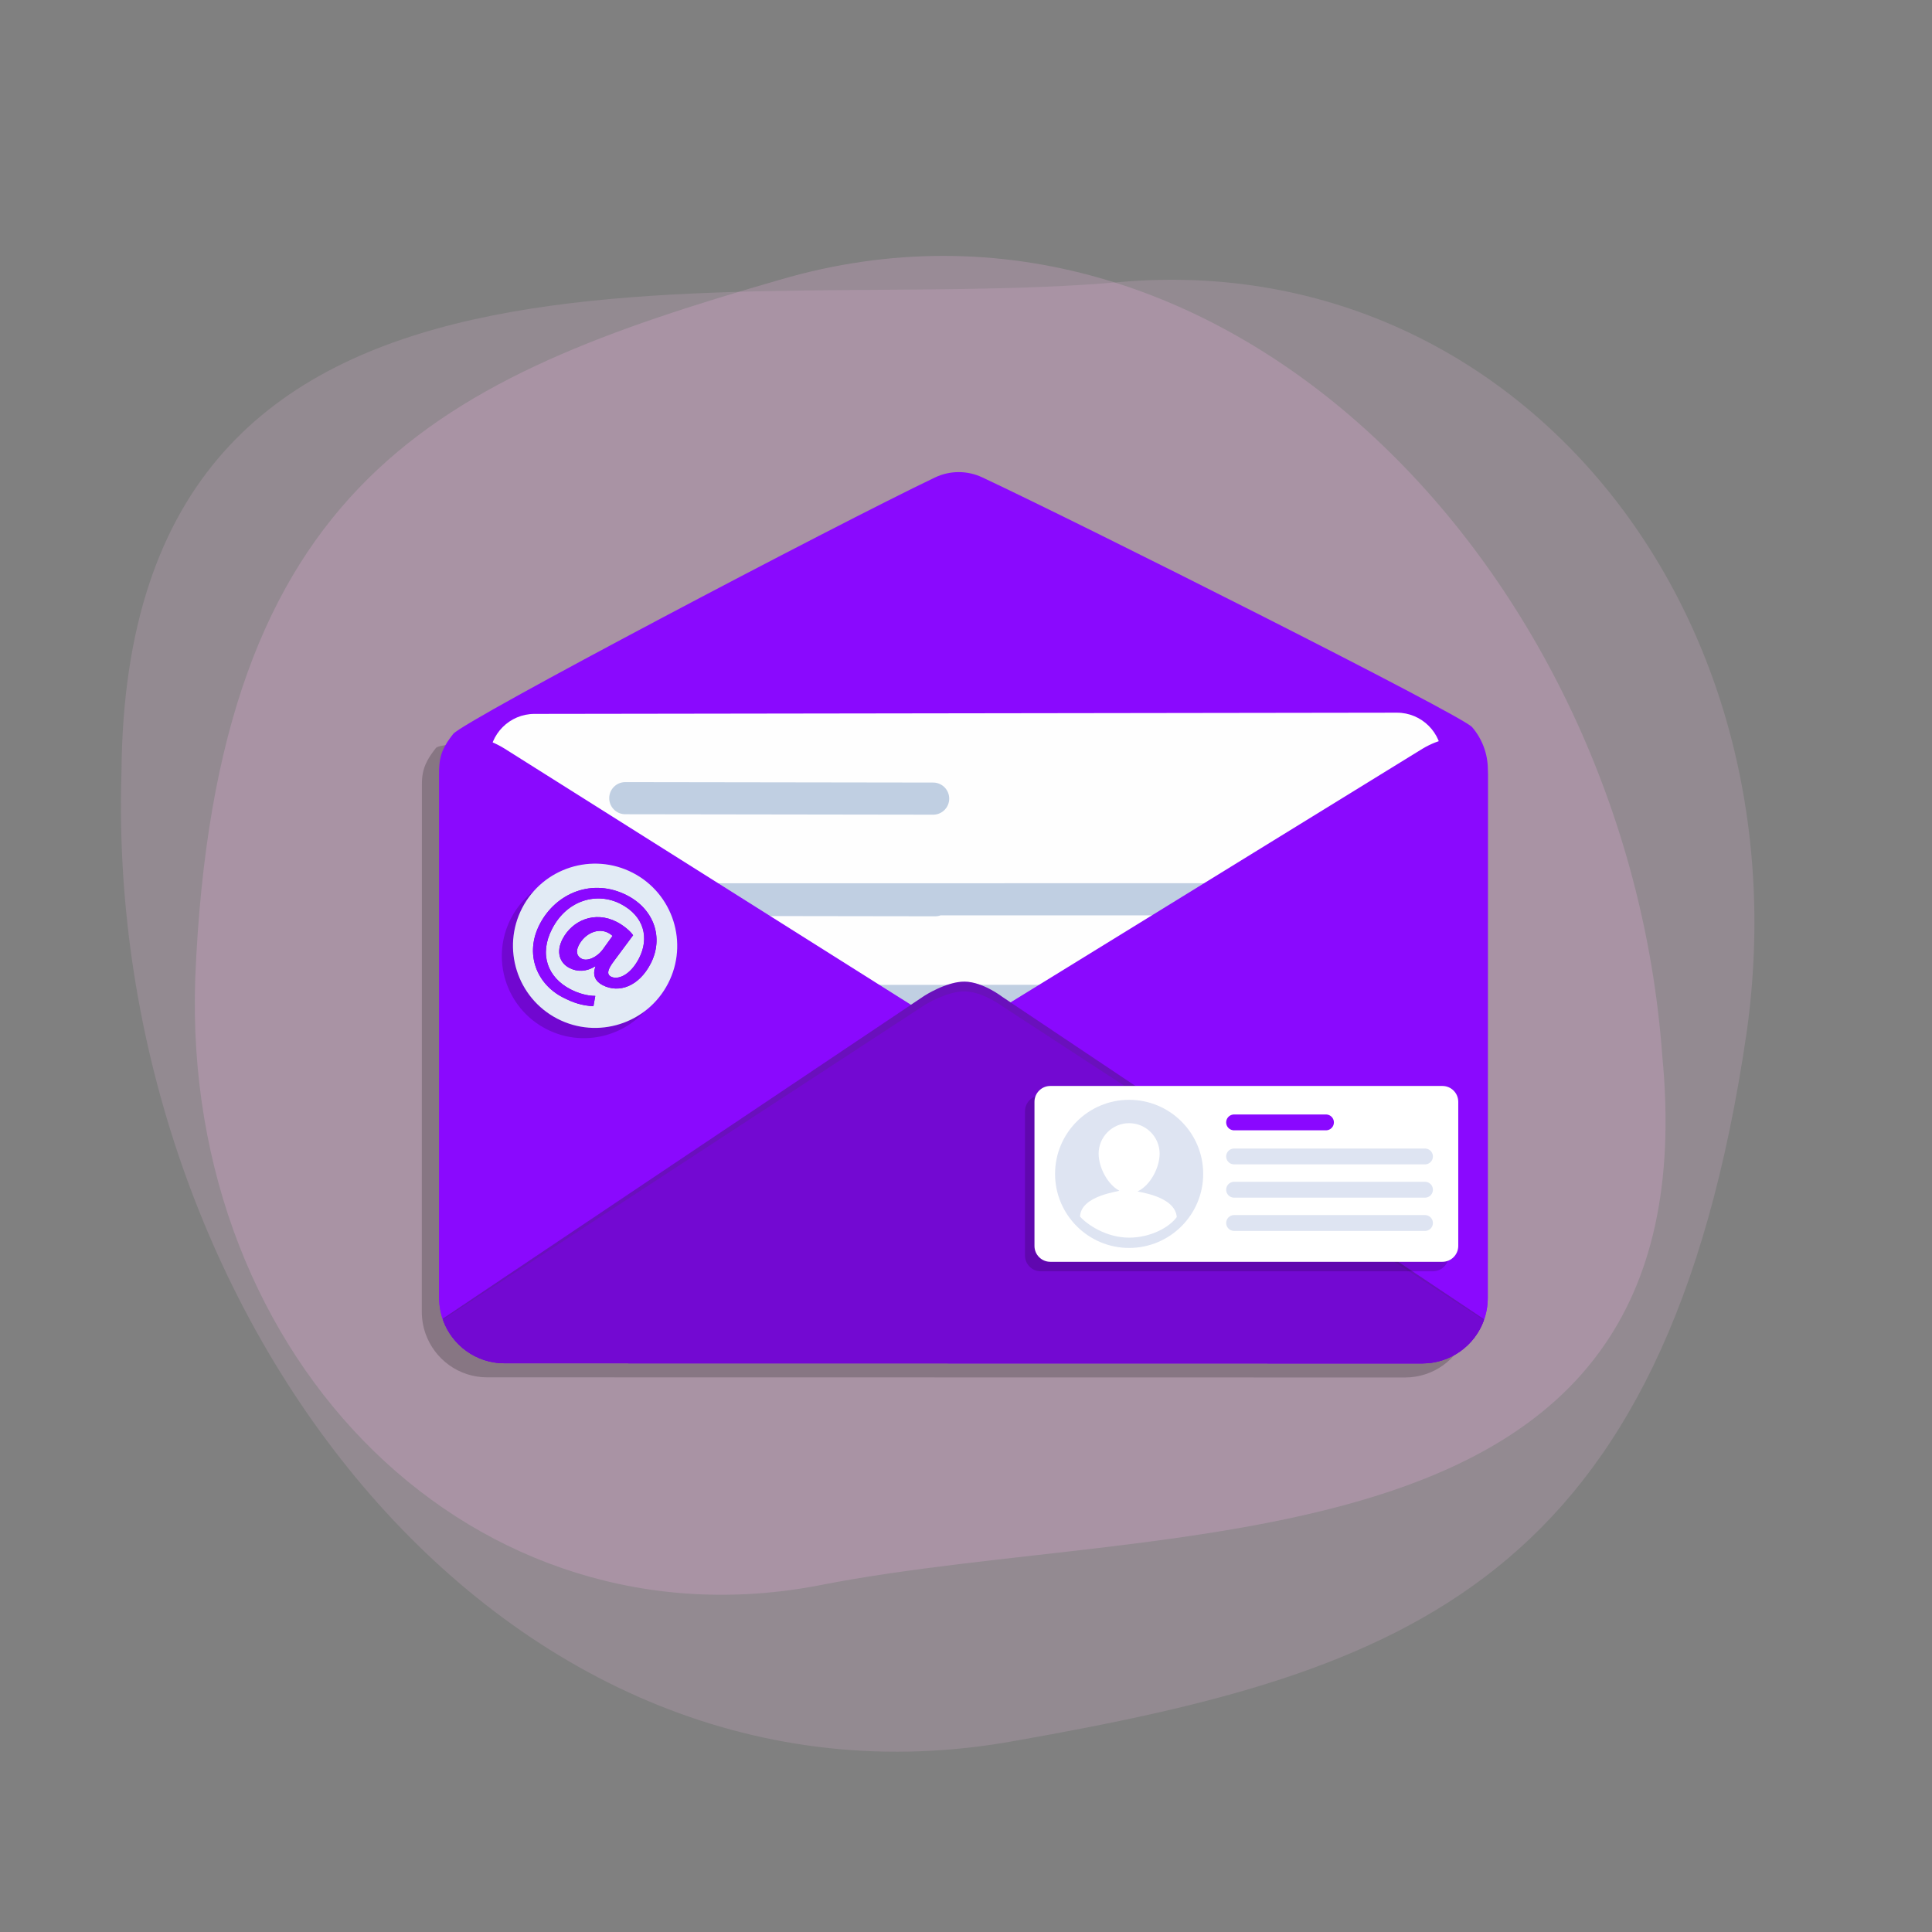 <svg xmlns="http://www.w3.org/2000/svg" xmlns:xlink="http://www.w3.org/1999/xlink" viewBox="0 0 1000 1000" width="1000" height="1000" preserveAspectRatio="xMidYMid meet" style="width: 100%; height: 100%; transform: translate3d(0px, 0px, 0px); content-visibility: visible;"><rect x="0" y="0" width="1000" height="1000" fill="#808080" stroke="none"/><defs><clipPath id="__lottie_element_2"><rect width="1000" height="1000" x="0" y="0"></rect></clipPath><symbol id="__lottie_element_19"><g><g style="display: none;"><g><path></path></g></g></g></symbol><filter id="__lottie_element_22" filterUnits="objectBoundingBox" x="0%" y="0%" width="100%" height="100%"><feComponentTransfer in="SourceGraphic"><feFuncA type="table" tableValues="1.0 0.0"></feFuncA></feComponentTransfer></filter><mask id="__lottie_element_19_2" mask-type="alpha"><g filter="url(#__lottie_element_22)"><rect width="1000" height="1000" x="0" y="0" fill="#ffffff" opacity="0"></rect><use xlink:href="#__lottie_element_19"></use></g></mask></defs><g clip-path="url(#__lottie_element_2)"><g transform="matrix(0.91,0,0,0.919,480,540)" opacity="1" style="display: block;"><g opacity="1" transform="matrix(-1.114,-0.117,0.117,-1.114,2,-75)"><path fill="rgb(255,198,244)" fill-opacity="0.15" d=" M-86,-411 C166.491,-484.376 396.133,-246.521 416,26 C444.825,320.598 136.011,285.618 -62.43,324.091 C-258.43,362.091 -425.99,199.11 -418.43,-17.412 C-406.861,-298.509 -278.672,-356.032 -86,-411z"></path></g><g opacity="1" transform="matrix(1,0,0,1,2,-19)"><path fill="rgb(255,188,241)" fill-opacity="0.2" d=" M-86,-411 C166.491,-484.376 396.133,-246.521 416,26 C444.825,320.598 136.011,285.618 -62.43,324.091 C-258.43,362.091 -425.99,199.11 -418.43,-17.412 C-406.861,-298.509 -278.672,-356.032 -86,-411z"></path></g></g><g transform="matrix(0.56,0,0,0.56,-522.893,-92.483)" opacity="0.99" style="display: block;"><g opacity="1" transform="matrix(5.671,1.766,-1.766,5.671,1785.139,947.164)"><path fill="rgb(0,0,0)" fill-opacity="0.2" d=" M78.735,-34.708 C78.735,-34.708 103.175,43.824 103.175,43.824 C103.535,44.981 103.675,46.16 103.625,47.302 C103.445,51.464 100.685,55.257 96.485,56.565 C96.485,56.565 -39.905,99.014 -39.905,99.014 C-44.125,100.329 -48.565,98.739 -51.065,95.387 C-51.745,94.484 -52.275,93.454 -52.635,92.318 C-52.635,92.318 -77.065,13.819 -77.065,13.819 C-77.772,11.546 -77.42,9.933 -76.632,7.874 C-75.699,5.435 -21.425,-10.036 -6.935,-15.232 C-4.738,-16.02 -2.175,-16.82 0.09,-17.423 C15.009,-21.397 72.326,-41.594 74.435,-40.273 C76.413,-39.034 77.977,-37.111 78.735,-34.708z M78.735,-34.708 C78.735,-34.708 103.175,43.824 103.175,43.824 C103.535,44.981 103.675,46.16 103.625,47.302 C103.445,51.464 100.685,55.257 96.485,56.565 C96.485,56.565 -39.905,99.014 -39.905,99.014 C-44.125,100.329 -48.565,98.739 -51.065,95.387 C-51.745,94.484 -52.275,93.454 -52.635,92.318 C-52.635,92.318 -77.065,13.819 -77.065,13.819 C-77.772,11.546 -77.42,9.933 -76.632,7.874 C-75.699,5.435 -21.425,-10.036 -6.935,-15.232 C-4.738,-16.02 -2.175,-16.82 0.09,-17.423 C15.009,-21.397 72.326,-41.594 74.435,-40.273 C76.413,-39.034 77.977,-37.111 78.735,-34.708z"></path></g><g opacity="1" transform="matrix(5.671,1.766,-1.766,5.671,1801.139,934.164)"><path fill="rgb(138,8,255)" fill-opacity="1" d=" M78.735,-34.708 C78.735,-34.708 103.175,43.824 103.175,43.824 C103.535,44.981 103.675,46.16 103.625,47.302 C103.445,51.464 100.685,55.257 96.485,56.565 C96.485,56.565 -39.905,99.014 -39.905,99.014 C-44.125,100.329 -48.565,98.739 -51.065,95.387 C-51.745,94.484 -52.275,93.454 -52.635,92.318 C-52.635,92.318 -77.065,13.819 -77.065,13.819 C-77.772,11.546 -77.42,9.933 -76.632,7.874 C-75.699,5.435 -29.431,-40.929 -16.929,-52.507 C-15.034,-54.263 -12.471,-55.069 -9.909,-54.718 C6.968,-52.404 72.326,-41.594 74.435,-40.273 C76.413,-39.034 77.977,-37.111 78.735,-34.708z M78.735,-34.708 C78.735,-34.708 103.175,43.824 103.175,43.824 C103.535,44.981 103.675,46.16 103.625,47.302 C103.445,51.464 100.685,55.257 96.485,56.565 C96.485,56.565 -39.905,99.014 -39.905,99.014 C-44.125,100.329 -48.565,98.739 -51.065,95.387 C-51.745,94.484 -52.275,93.454 -52.635,92.318 C-52.635,92.318 -77.065,13.819 -77.065,13.819 C-77.772,11.546 -77.42,9.933 -76.632,7.874 C-75.699,5.435 -29.431,-40.929 -16.929,-52.507 C-15.034,-54.263 -12.471,-55.069 -9.909,-54.718 C6.968,-52.404 72.326,-41.594 74.435,-40.273 C76.413,-39.034 77.977,-37.111 78.735,-34.708z"></path></g><g opacity="1" transform="matrix(5.671,1.766,-1.766,5.671,1801.139,977.13)"><g opacity="1" transform="matrix(1,0,0,1,-1792,-1153)"><path fill="rgb(255,255,255)" fill-opacity="1" d=" M1861.208,1111.749 C1861.208,1111.749 1886.121,1191.558 1886.121,1191.558 C1887.273,1195.248 1885.214,1199.173 1881.524,1200.325 C1881.524,1200.325 1753.446,1240.409 1753.446,1240.409 C1749.756,1241.561 1745.83,1239.503 1744.678,1235.813 C1744.678,1235.813 1719.765,1156.005 1719.765,1156.005 C1718.613,1152.315 1720.672,1148.389 1724.362,1147.237 C1724.362,1147.237 1852.441,1107.153 1852.441,1107.153 C1856.131,1106.001 1860.056,1108.059 1861.208,1111.749z M1861.208,1111.749 C1861.208,1111.749 1886.121,1191.558 1886.121,1191.558 C1887.273,1195.248 1885.214,1199.173 1881.524,1200.325 C1881.524,1200.325 1753.446,1240.409 1753.446,1240.409 C1749.756,1241.561 1745.83,1239.503 1744.678,1235.813 C1744.678,1235.813 1719.765,1156.005 1719.765,1156.005 C1718.613,1152.315 1720.672,1148.389 1724.362,1147.237 C1724.362,1147.237 1852.441,1107.153 1852.441,1107.153 C1856.131,1106.001 1860.056,1108.059 1861.208,1111.749z"></path></g><g opacity="1" transform="matrix(1,0,0,1,-1792,-1153)"><path stroke-linecap="round" stroke-linejoin="round" fill-opacity="0" stroke="rgb(193,208,227)" stroke-opacity="1" stroke-width="5" d=" M1746.435,1170.589 C1746.435,1170.589 1844.124,1140.151 1844.124,1140.151 M1746.435,1170.589 C1746.435,1170.589 1844.124,1140.151 1844.124,1140.151 M1741.752,1155.556 C1741.752,1155.556 1787.515,1141.378 1787.515,1141.378 M1741.752,1155.556 C1741.752,1155.556 1787.515,1141.378 1787.515,1141.378 M1761.44,1215.59 C1761.44,1215.59 1859.12,1185.15 1859.12,1185.15 M1756.75,1200.56 C1756.75,1200.56 1802.52,1186.38 1802.52,1186.38 M1756.44,1200.59 C1756.44,1200.59 1854.12,1170.15 1854.12,1170.15 M1751.75,1185.56 C1751.75,1185.56 1797.52,1171.38 1797.52,1171.38 M1751.44,1185.59 C1751.44,1185.59 1849.12,1155.15 1849.12,1155.15 M1746.75,1170.56 C1746.75,1170.56 1792.52,1156.38 1792.52,1156.38 M1746.435,1170.589 C1746.435,1170.589 1844.124,1140.151 1844.124,1140.151 M1741.752,1155.556 C1741.752,1155.556 1787.515,1141.378 1787.515,1141.378"></path><g opacity="1" transform="matrix(1,0,0,1,15,45)"></g><g opacity="1" transform="matrix(1,0,0,1,10,30)"></g><g opacity="1" transform="matrix(1,0,0,1,5,15)"></g><g opacity="1" transform="matrix(1,0,0,1,0,0)"></g></g></g><g opacity="1" transform="matrix(5.671,1.766,-1.766,5.671,1801.139,934.164)"><path fill="rgb(138,8,255)" fill-opacity="1" d=" M78.958,-33.99 C78.958,-33.99 103.175,43.824 103.175,43.824 C103.535,44.981 103.675,46.16 103.625,47.302 C103.445,51.464 100.685,55.257 96.485,56.565 C96.485,56.565 -39.905,99.014 -39.905,99.014 C-44.125,100.329 -48.565,98.739 -51.065,95.387 C-51.745,94.484 -52.275,93.454 -52.635,92.318 C-52.635,92.318 -76.841,14.537 -76.841,14.537 C-78.511,9.165 -74.703,6.061 -68.329,7.683 C-68.329,7.683 12.317,29.181 12.317,29.181 C12.317,29.181 68.061,-34.766 68.061,-34.766 C72.2,-39.379 77.268,-39.344 78.958,-33.99z M78.958,-33.99 C78.958,-33.99 103.175,43.824 103.175,43.824 C103.535,44.981 103.675,46.16 103.625,47.302 C103.445,51.464 100.685,55.257 96.485,56.565 C96.485,56.565 -39.905,99.014 -39.905,99.014 C-44.125,100.329 -48.565,98.739 -51.065,95.387 C-51.745,94.484 -52.275,93.454 -52.635,92.318 C-52.635,92.318 -76.841,14.537 -76.841,14.537 C-78.511,9.165 -74.703,6.061 -68.329,7.683 C-68.329,7.683 12.317,29.181 12.317,29.181 C12.317,29.181 68.061,-34.766 68.061,-34.766 C72.2,-39.379 77.268,-39.344 78.958,-33.99z M103.573,47.134 C103.424,51.394 100.685,55.257 96.485,56.565 C96.485,56.565 -39.905,99.013 -39.905,99.013 C-44.125,100.328 -48.588,98.667 -51.118,95.217 C-51.118,95.217 5.469,25.011 5.469,25.011 C5.469,25.011 8.103,21.832 10.82,21.02 C13.537,20.208 17.108,21.54 17.108,21.54 C17.108,21.54 103.573,47.134 103.573,47.134z M103.573,47.134 C103.424,51.394 100.685,55.257 96.485,56.565 C96.485,56.565 -39.905,99.013 -39.905,99.013 C-44.125,100.328 -48.588,98.667 -51.118,95.217 C-51.118,95.217 5.469,25.011 5.469,25.011 C5.469,25.011 8.103,21.832 10.82,21.02 C13.537,20.208 17.108,21.54 17.108,21.54 C17.108,21.54 103.573,47.134 103.573,47.134z M103.625,47.302 C103.445,51.464 100.685,55.257 96.485,56.565 C96.485,56.565 -39.905,99.014 -39.905,99.014 C-44.125,100.329 -48.565,98.739 -51.065,95.387 C-51.065,95.387 5.902,26.402 5.902,26.402 C5.902,26.402 8.553,23.278 11.27,22.465 C13.987,21.652 17.541,22.927 17.541,22.927 C17.541,22.927 103.625,47.302 103.625,47.302z M103.625,47.302 C103.445,51.464 100.685,55.257 96.485,56.565 C96.485,56.565 -39.905,99.014 -39.905,99.014 C-44.125,100.329 -48.565,98.739 -51.065,95.387 C-51.065,95.387 5.902,26.402 5.902,26.402 C5.902,26.402 8.553,23.278 11.27,22.465 C13.987,21.652 17.541,22.927 17.541,22.927 C17.541,22.927 103.625,47.302 103.625,47.302z M-73.926,5.759 C-73.927,5.761 -73.931,5.769 -73.934,5.774 C-73.934,5.774 -73.934,5.777 -73.933,5.778 C-73.932,5.78 -73.932,5.781 -73.932,5.781 C-73.932,5.781 -73.908,5.773 -73.908,5.773 C-73.908,5.773 -73.907,5.773 -73.908,5.77 C-73.908,5.769 -73.909,5.767 -73.909,5.767 C-73.914,5.764 -73.923,5.759 -73.925,5.759 C-73.925,5.759 -73.926,5.759 -73.926,5.759z M-73.926,5.759 C-73.927,5.761 -73.931,5.769 -73.934,5.774 C-73.934,5.774 -73.934,5.777 -73.933,5.778 C-73.932,5.78 -73.932,5.781 -73.932,5.781 C-73.932,5.781 -73.908,5.773 -73.908,5.773 C-73.908,5.773 -73.907,5.773 -73.908,5.77 C-73.908,5.769 -73.909,5.767 -73.909,5.767 C-73.914,5.764 -73.923,5.759 -73.925,5.759 C-73.925,5.759 -73.926,5.759 -73.926,5.759z"></path><path fill="rgb(32,32,32)" fill-opacity="0.3" d=" M103.573,47.134 C103.424,51.394 100.685,55.257 96.485,56.565 C96.485,56.565 -39.905,99.013 -39.905,99.013 C-44.125,100.328 -48.588,98.667 -51.118,95.217 C-51.118,95.217 5.469,25.011 5.469,25.011 C5.469,25.011 8.103,21.832 10.82,21.02 C13.537,20.208 17.108,21.54 17.108,21.54 C17.108,21.54 103.573,47.134 103.573,47.134z M103.573,47.134 C103.424,51.394 100.685,55.257 96.485,56.565 C96.485,56.565 -39.905,99.013 -39.905,99.013 C-44.125,100.328 -48.588,98.667 -51.118,95.217 C-51.118,95.217 5.469,25.011 5.469,25.011 C5.469,25.011 8.103,21.832 10.82,21.02 C13.537,20.208 17.108,21.54 17.108,21.54 C17.108,21.54 103.573,47.134 103.573,47.134z M103.625,47.302 C103.445,51.464 100.685,55.257 96.485,56.565 C96.485,56.565 -39.905,99.014 -39.905,99.014 C-44.125,100.329 -48.565,98.739 -51.065,95.387 C-51.065,95.387 5.902,26.402 5.902,26.402 C5.902,26.402 8.553,23.278 11.27,22.465 C13.987,21.652 17.541,22.927 17.541,22.927 C17.541,22.927 103.625,47.302 103.625,47.302z M103.625,47.302 C103.445,51.464 100.685,55.257 96.485,56.565 C96.485,56.565 -39.905,99.014 -39.905,99.014 C-44.125,100.329 -48.565,98.739 -51.065,95.387 C-51.065,95.387 5.902,26.402 5.902,26.402 C5.902,26.402 8.553,23.278 11.27,22.465 C13.987,21.652 17.541,22.927 17.541,22.927 C17.541,22.927 103.625,47.302 103.625,47.302z M-73.926,5.759 C-73.927,5.761 -73.931,5.769 -73.934,5.774 C-73.934,5.774 -73.934,5.777 -73.933,5.778 C-73.932,5.78 -73.932,5.781 -73.932,5.781 C-73.932,5.781 -73.908,5.773 -73.908,5.773 C-73.908,5.773 -73.907,5.773 -73.908,5.77 C-73.908,5.769 -73.909,5.767 -73.909,5.767 C-73.914,5.764 -73.923,5.759 -73.925,5.759 C-73.925,5.759 -73.926,5.759 -73.926,5.759z M-73.926,5.759 C-73.927,5.761 -73.931,5.769 -73.934,5.774 C-73.934,5.774 -73.934,5.777 -73.933,5.778 C-73.932,5.78 -73.932,5.781 -73.932,5.781 C-73.932,5.781 -73.908,5.773 -73.908,5.773 C-73.908,5.773 -73.907,5.773 -73.908,5.77 C-73.908,5.769 -73.909,5.767 -73.909,5.767 C-73.914,5.764 -73.923,5.759 -73.925,5.759 C-73.925,5.759 -73.926,5.759 -73.926,5.759z"></path><path fill="rgb(115,8,211)" fill-opacity="1" d=" M103.625,47.302 C103.445,51.464 100.685,55.257 96.485,56.565 C96.485,56.565 -39.905,99.014 -39.905,99.014 C-44.125,100.329 -48.565,98.739 -51.065,95.387 C-51.065,95.387 5.902,26.402 5.902,26.402 C5.902,26.402 8.553,23.278 11.27,22.465 C13.987,21.652 17.541,22.927 17.541,22.927 C17.541,22.927 103.625,47.302 103.625,47.302z M103.625,47.302 C103.445,51.464 100.685,55.257 96.485,56.565 C96.485,56.565 -39.905,99.014 -39.905,99.014 C-44.125,100.329 -48.565,98.739 -51.065,95.387 C-51.065,95.387 5.902,26.402 5.902,26.402 C5.902,26.402 8.553,23.278 11.27,22.465 C13.987,21.652 17.541,22.927 17.541,22.927 C17.541,22.927 103.625,47.302 103.625,47.302z M-73.926,5.759 C-73.927,5.761 -73.931,5.769 -73.934,5.774 C-73.934,5.774 -73.934,5.777 -73.933,5.778 C-73.932,5.78 -73.932,5.781 -73.932,5.781 C-73.932,5.781 -73.908,5.773 -73.908,5.773 C-73.908,5.773 -73.907,5.773 -73.908,5.77 C-73.908,5.769 -73.909,5.767 -73.909,5.767 C-73.914,5.764 -73.923,5.759 -73.925,5.759 C-73.925,5.759 -73.926,5.759 -73.926,5.759z M-73.926,5.759 C-73.927,5.761 -73.931,5.769 -73.934,5.774 C-73.934,5.774 -73.934,5.777 -73.933,5.778 C-73.932,5.78 -73.932,5.781 -73.932,5.781 C-73.932,5.781 -73.908,5.773 -73.908,5.773 C-73.908,5.773 -73.907,5.773 -73.908,5.77 C-73.908,5.769 -73.909,5.767 -73.909,5.767 C-73.914,5.764 -73.923,5.759 -73.925,5.759 C-73.925,5.759 -73.926,5.759 -73.926,5.759z"></path><path fill="rgb(102,162,245)" fill-opacity="0" d=" M-73.926,5.759 C-73.927,5.761 -73.931,5.769 -73.934,5.774 C-73.934,5.774 -73.934,5.777 -73.933,5.778 C-73.932,5.78 -73.932,5.781 -73.932,5.781 C-73.932,5.781 -73.908,5.773 -73.908,5.773 C-73.908,5.773 -73.907,5.773 -73.908,5.77 C-73.908,5.769 -73.909,5.767 -73.909,5.767 C-73.914,5.764 -73.923,5.759 -73.925,5.759 C-73.925,5.759 -73.926,5.759 -73.926,5.759z M-73.926,5.759 C-73.927,5.761 -73.931,5.769 -73.934,5.774 C-73.934,5.774 -73.934,5.777 -73.933,5.778 C-73.932,5.78 -73.932,5.781 -73.932,5.781 C-73.932,5.781 -73.908,5.773 -73.908,5.773 C-73.908,5.773 -73.907,5.773 -73.908,5.77 C-73.908,5.769 -73.909,5.767 -73.909,5.767 C-73.914,5.764 -73.923,5.759 -73.925,5.759 C-73.925,5.759 -73.926,5.759 -73.926,5.759z"></path></g></g><g transform="matrix(0.595,0.308,-0.308,0.595,-764.709,-557.673)" opacity="1" style="display: block;"><g opacity="1" transform="matrix(1,0,0,1,2140.425,652.021)"><path fill="rgb(0,0,0)" fill-opacity="0.18" d=" M-4,-52.452 C31.019,-52.452 59.452,-24.019 59.452,11 C59.452,46.019 31.019,74.452 -4,74.452 C-39.019,74.452 -67.452,46.019 -67.452,11 C-67.452,-24.019 -39.019,-52.452 -4,-52.452z"></path></g><g opacity="1" transform="matrix(1,0,0,1,2140.425,652.021)"><path fill="rgb(226,235,245)" fill-opacity="1" d=" M0,-63.452 C35.019,-63.452 63.452,-35.019 63.452,0 C63.452,35.019 35.019,63.452 0,63.452 C-35.019,63.452 -63.452,35.019 -63.452,0 C-63.452,-35.019 -35.019,-63.452 0,-63.452z M17.936,34.33 C12.603,37.129 5.405,38.596 -1.393,38.596 C-21.255,38.596 -35.519,25.932 -35.519,3.67 C-35.519,-21.791 -17.656,-37.787 2.74,-37.787 C23.402,-37.787 34.598,-24.324 34.598,-6.994 C34.598,8.336 27.398,15.739 21.668,15.534 C17.936,15.401 17.003,11.802 18.336,3.937 C18.336,3.937 22.335,-20.724 22.335,-20.724 C19.002,-22.59 12.337,-24.057 6.472,-24.057 C-12.724,-24.057 -24.722,-9.26 -24.722,7.003 C-24.722,17.934 -18.456,24.332 -9.791,24.332 C-2.726,24.332 3.272,20.867 7.405,14.068 C7.405,14.068 7.671,14.068 7.671,14.068 C8.338,21.133 12.87,24.332 19.136,24.332 C33.532,24.332 44.463,12.068 44.463,-7.394 C44.463,-29.789 27.667,-45.919 4.206,-45.919 C-25.921,-45.919 -45.65,-22.324 -45.65,4.87 C-45.65,30.998 -26.187,46.861 -4.06,46.861 C5.405,46.861 12.337,45.661 20.335,42.062 C20.335,42.062 17.936,34.33 17.936,34.33z M6.604,-0.329 C5.404,7.403 0.206,13.668 -4.726,13.668 C-9.124,13.668 -11.391,10.469 -11.391,5.403 C-11.391,-4.861 -4.459,-13.526 4.339,-13.526 C6.071,-13.526 7.404,-13.26 8.47,-12.993 C8.47,-12.993 6.604,-0.329 6.604,-0.329z"></path><path fill="rgb(138,8,255)" fill-opacity="1" d=" M17.936,34.33 C12.603,37.129 5.405,38.596 -1.393,38.596 C-21.255,38.596 -35.519,25.932 -35.519,3.67 C-35.519,-21.791 -17.656,-37.787 2.74,-37.787 C23.402,-37.787 34.598,-24.324 34.598,-6.994 C34.598,8.336 27.398,15.739 21.668,15.534 C17.936,15.401 17.003,11.802 18.336,3.937 C18.336,3.937 22.335,-20.724 22.335,-20.724 C19.002,-22.59 12.337,-24.057 6.472,-24.057 C-12.724,-24.057 -24.722,-9.26 -24.722,7.003 C-24.722,17.934 -18.456,24.332 -9.791,24.332 C-2.726,24.332 3.272,20.867 7.405,14.068 C7.405,14.068 7.671,14.068 7.671,14.068 C8.338,21.133 12.87,24.332 19.136,24.332 C33.532,24.332 44.463,12.068 44.463,-7.394 C44.463,-29.789 27.667,-45.919 4.206,-45.919 C-25.921,-45.919 -45.65,-22.324 -45.65,4.87 C-45.65,30.998 -26.187,46.861 -4.06,46.861 C5.405,46.861 12.337,45.661 20.335,42.062 C20.335,42.062 17.936,34.33 17.936,34.33z M6.604,-0.329 C5.404,7.403 0.206,13.668 -4.726,13.668 C-9.124,13.668 -11.391,10.469 -11.391,5.403 C-11.391,-4.861 -4.459,-13.526 4.339,-13.526 C6.071,-13.526 7.404,-13.26 8.47,-12.993 C8.47,-12.993 6.604,-0.329 6.604,-0.329z"></path></g></g><g transform="matrix(0.82,0,0,0.82,480.912,842.938)" opacity="1" style="display: block;"><g opacity="1" transform="matrix(1,0,0,1,200.25,-287)"><path fill="rgb(0,0,0)" fill-opacity="0.17" d=" M127.75,-39.5 C127.75,-39.5 127.75,51.5 127.75,51.5 C127.75,57.019 123.269,61.5 117.75,61.5 C117.75,61.5 -129.75,61.5 -129.75,61.5 C-135.269,61.5 -139.75,57.019 -139.75,51.5 C-139.75,51.5 -139.75,-39.5 -139.75,-39.5 C-139.75,-45.019 -135.269,-49.5 -129.75,-49.5 C-129.75,-49.5 117.75,-49.5 117.75,-49.5 C123.269,-49.5 127.75,-45.019 127.75,-39.5z M127.75,-39.5 C127.75,-39.5 127.75,51.5 127.75,51.5 C127.75,57.019 123.269,61.5 117.75,61.5 C117.75,61.5 -129.75,61.5 -129.75,61.5 C-135.269,61.5 -139.75,57.019 -139.75,51.5 C-139.75,51.5 -139.75,-39.5 -139.75,-39.5 C-139.75,-45.019 -135.269,-49.5 -129.75,-49.5 C-129.75,-49.5 117.75,-49.5 117.75,-49.5 C123.269,-49.5 127.75,-45.019 127.75,-39.5z M133.75,-45.5 C133.75,-45.5 133.75,45.5 133.75,45.5 C133.75,51.019 129.269,55.5 123.75,55.5 C123.75,55.5 -123.75,55.5 -123.75,55.5 C-129.269,55.5 -133.75,51.019 -133.75,45.5 C-133.75,45.5 -133.75,-45.5 -133.75,-45.5 C-133.75,-51.019 -129.269,-55.5 -123.75,-55.5 C-123.75,-55.5 123.75,-55.5 123.75,-55.5 C129.269,-55.5 133.75,-51.019 133.75,-45.5z M133.75,-45.5 C133.75,-45.5 133.75,45.5 133.75,45.5 C133.75,51.019 129.269,55.5 123.75,55.5 C123.75,55.5 -123.75,55.5 -123.75,55.5 C-129.269,55.5 -133.75,51.019 -133.75,45.5 C-133.75,45.5 -133.75,-45.5 -133.75,-45.5 C-133.75,-51.019 -129.269,-55.5 -123.75,-55.5 C-123.75,-55.5 123.75,-55.5 123.75,-55.5 C129.269,-55.5 133.75,-51.019 133.75,-45.5z M-74,-46.75 C-48.199,-46.75 -27.25,-25.801 -27.25,0 C-27.25,25.801 -48.199,46.75 -74,46.75 C-99.801,46.75 -120.75,25.801 -120.75,0 C-120.75,-25.801 -99.801,-46.75 -74,-46.75z M-74,-46.75 C-48.199,-46.75 -27.25,-25.801 -27.25,0 C-27.25,25.801 -48.199,46.75 -74,46.75 C-99.801,46.75 -120.75,25.801 -120.75,0 C-120.75,-25.801 -99.801,-46.75 -74,-46.75z M-74,-32 C-63.369,-32 -54.75,-23.381 -54.75,-12.75 C-54.75,-3.984 -60.609,7.323 -68.625,11.021 C-69.456,11.405 -45,13.625 -43.935,27.259 C-48.75,33.875 -60.625,40.25 -74,40.25 C-88.376,40.25 -100.375,32.125 -105.002,26.948 C-104.375,13.25 -79.217,11.143 -80.268,10.573 C-87.822,6.478 -93.25,-4.313 -93.25,-12.75 C-93.25,-23.381 -84.631,-32 -74,-32z M-74,-32 C-63.369,-32 -54.75,-23.381 -54.75,-12.75 C-54.75,-3.984 -60.609,7.323 -68.625,11.021 C-69.456,11.405 -45,13.625 -43.935,27.259 C-48.75,33.875 -60.625,40.25 -74,40.25 C-88.376,40.25 -100.375,32.125 -105.002,26.948 C-104.375,13.25 -79.217,11.143 -80.268,10.573 C-87.822,6.478 -93.25,-4.313 -93.25,-12.75 C-93.25,-23.381 -84.631,-32 -74,-32z"></path><path fill="rgb(255,255,255)" fill-opacity="1" d=" M133.75,-45.5 C133.75,-45.5 133.75,45.5 133.75,45.5 C133.75,51.019 129.269,55.5 123.75,55.5 C123.75,55.5 -123.75,55.5 -123.75,55.5 C-129.269,55.5 -133.75,51.019 -133.75,45.5 C-133.75,45.5 -133.75,-45.5 -133.75,-45.5 C-133.75,-51.019 -129.269,-55.5 -123.75,-55.5 C-123.75,-55.5 123.75,-55.5 123.75,-55.5 C129.269,-55.5 133.75,-51.019 133.75,-45.5z M133.75,-45.5 C133.75,-45.5 133.75,45.5 133.75,45.5 C133.75,51.019 129.269,55.5 123.75,55.5 C123.75,55.5 -123.75,55.5 -123.75,55.5 C-129.269,55.5 -133.75,51.019 -133.75,45.5 C-133.75,45.5 -133.75,-45.5 -133.75,-45.5 C-133.75,-51.019 -129.269,-55.5 -123.75,-55.5 C-123.75,-55.5 123.75,-55.5 123.75,-55.5 C129.269,-55.5 133.75,-51.019 133.75,-45.5z M-74,-46.75 C-48.199,-46.75 -27.25,-25.801 -27.25,0 C-27.25,25.801 -48.199,46.75 -74,46.75 C-99.801,46.75 -120.75,25.801 -120.75,0 C-120.75,-25.801 -99.801,-46.75 -74,-46.75z M-74,-46.75 C-48.199,-46.75 -27.25,-25.801 -27.25,0 C-27.25,25.801 -48.199,46.75 -74,46.75 C-99.801,46.75 -120.75,25.801 -120.75,0 C-120.75,-25.801 -99.801,-46.75 -74,-46.75z M-74,-32 C-63.369,-32 -54.75,-23.381 -54.75,-12.75 C-54.75,-3.984 -60.609,7.323 -68.625,11.021 C-69.456,11.405 -45,13.625 -43.935,27.259 C-48.75,33.875 -60.625,40.25 -74,40.25 C-88.376,40.25 -100.375,32.125 -105.002,26.948 C-104.375,13.25 -79.217,11.143 -80.268,10.573 C-87.822,6.478 -93.25,-4.313 -93.25,-12.75 C-93.25,-23.381 -84.631,-32 -74,-32z M-74,-32 C-63.369,-32 -54.75,-23.381 -54.75,-12.75 C-54.75,-3.984 -60.609,7.323 -68.625,11.021 C-69.456,11.405 -45,13.625 -43.935,27.259 C-48.75,33.875 -60.625,40.25 -74,40.25 C-88.376,40.25 -100.375,32.125 -105.002,26.948 C-104.375,13.25 -79.217,11.143 -80.268,10.573 C-87.822,6.478 -93.25,-4.313 -93.25,-12.75 C-93.25,-23.381 -84.631,-32 -74,-32z"></path><path fill="rgb(222,228,242)" fill-opacity="1" d=" M-74,-46.75 C-48.199,-46.75 -27.25,-25.801 -27.25,0 C-27.25,25.801 -48.199,46.75 -74,46.75 C-99.801,46.75 -120.75,25.801 -120.75,0 C-120.75,-25.801 -99.801,-46.75 -74,-46.75z M-74,-46.75 C-48.199,-46.75 -27.25,-25.801 -27.25,0 C-27.25,25.801 -48.199,46.75 -74,46.75 C-99.801,46.75 -120.75,25.801 -120.75,0 C-120.75,-25.801 -99.801,-46.75 -74,-46.75z M-74,-32 C-63.369,-32 -54.75,-23.381 -54.75,-12.75 C-54.75,-3.984 -60.609,7.323 -68.625,11.021 C-69.456,11.405 -45,13.625 -43.935,27.259 C-48.75,33.875 -60.625,40.25 -74,40.25 C-88.376,40.25 -100.375,32.125 -105.002,26.948 C-104.375,13.25 -79.217,11.143 -80.268,10.573 C-87.822,6.478 -93.25,-4.313 -93.25,-12.75 C-93.25,-23.381 -84.631,-32 -74,-32z M-74,-32 C-63.369,-32 -54.75,-23.381 -54.75,-12.75 C-54.75,-3.984 -60.609,7.323 -68.625,11.021 C-69.456,11.405 -45,13.625 -43.935,27.259 C-48.75,33.875 -60.625,40.25 -74,40.25 C-88.376,40.25 -100.375,32.125 -105.002,26.948 C-104.375,13.25 -79.217,11.143 -80.268,10.573 C-87.822,6.478 -93.25,-4.313 -93.25,-12.75 C-93.25,-23.381 -84.631,-32 -74,-32z"></path><path fill="rgb(255,255,255)" fill-opacity="1" d=" M-74,-32 C-63.369,-32 -54.75,-23.381 -54.75,-12.75 C-54.75,-3.984 -60.609,7.323 -68.625,11.021 C-69.456,11.405 -45,13.625 -43.935,27.259 C-48.75,33.875 -60.625,40.25 -74,40.25 C-88.376,40.25 -100.375,32.125 -105.002,26.948 C-104.375,13.25 -79.217,11.143 -80.268,10.573 C-87.822,6.478 -93.25,-4.313 -93.25,-12.75 C-93.25,-23.381 -84.631,-32 -74,-32z M-74,-32 C-63.369,-32 -54.75,-23.381 -54.75,-12.75 C-54.75,-3.984 -60.609,7.323 -68.625,11.021 C-69.456,11.405 -45,13.625 -43.935,27.259 C-48.75,33.875 -60.625,40.25 -74,40.25 C-88.376,40.25 -100.375,32.125 -105.002,26.948 C-104.375,13.25 -79.217,11.143 -80.268,10.573 C-87.822,6.478 -93.25,-4.313 -93.25,-12.75 C-93.25,-23.381 -84.631,-32 -74,-32z"></path></g><g opacity="1" transform="matrix(1,0,0,1,0,0)"><path stroke-linecap="round" stroke-linejoin="round" fill-opacity="0" stroke="rgb(222,228,242)" stroke-opacity="1" stroke-width="10" d=" M192.5,-298 C192.5,-298 313,-298 313,-298 M192.5,-298 C192.5,-298 313,-298 313,-298 M192.5,-256 C192.5,-256 313,-256 313,-256 M192.5,-277 C192.5,-277 313,-277 313,-277 M192.5,-298 C192.5,-298 313,-298 313,-298"></path><g opacity="1" transform="matrix(1,0,0,1,0,42)"></g><g opacity="1" transform="matrix(1,0,0,1,0,21)"></g><g opacity="1" transform="matrix(1,0,0,1,0,0)"></g></g><g opacity="1" transform="matrix(1,0,0,1,0,0)"><path stroke-linecap="round" stroke-linejoin="round" fill-opacity="0" stroke="rgb(138,8,255)" stroke-opacity="1" stroke-width="10" d=" M192.5,-319.5 C192.5,-319.5 250.5,-319.5 250.5,-319.5 M192.5,-319.5 C192.5,-319.5 250.5,-319.5 250.5,-319.5"></path></g></g><g mask="url(#__lottie_element_19_2)" style="display: block;"><g transform="matrix(0.561,-0.328,0.328,0.561,-526.492,425.807)" opacity="1"><g opacity="1" transform="matrix(1,0,0,1,790.902,773.678)"><path fill="rgb(0,0,0)" fill-opacity="0.2" d=" M-4.832,-14.7 C-4.832,-14.7 -56.475,-3.592 -56.475,-3.592 C-56.475,-3.592 64.725,-0.075 64.725,-0.075 C64.725,-0.075 51.799,-7.843 51.799,-7.843 C51.799,-7.843 51.402,-26.717 51.402,-26.717 C51.402,-26.717 -4.832,-14.7 -4.832,-14.7z M-62.781,-1.423 C-62.781,-1.423 54.254,-24.108 54.254,-24.108 C54.254,-24.108 49.187,-46.388 49.187,-46.388 C49.187,-46.388 -62.781,-1.423 -62.781,-1.423z M62.49,-12.091 C62.49,-12.091 -62.781,-1.423 -62.781,-1.423 C-62.781,-1.423 125.82,37.014 125.82,37.014 C125.82,37.014 62.49,-12.091 62.49,-12.091z"></path></g><g opacity="1" transform="matrix(1,0,0,1,795.902,768.678)"><path fill="rgb(166,189,218)" fill-opacity="1" d=" M-4.832,-14.7 C-4.832,-14.7 -56.475,-3.592 -56.475,-3.592 C-56.475,-3.592 64.725,-0.075 64.725,-0.075 C64.725,-0.075 51.799,-7.843 51.799,-7.843 C51.799,-7.843 51.402,-26.717 51.402,-26.717 C51.402,-26.717 -4.832,-14.7 -4.832,-14.7z M-62.781,-1.423 C-62.781,-1.423 54.254,-24.108 54.254,-24.108 C54.254,-24.108 49.187,-46.388 49.187,-46.388 C49.187,-46.388 -62.781,-1.423 -62.781,-1.423z M62.49,-12.091 C62.49,-12.091 -62.781,-1.423 -62.781,-1.423 C-62.781,-1.423 125.82,37.014 125.82,37.014 C125.82,37.014 62.49,-12.091 62.49,-12.091z"></path><path fill="rgb(211,223,237)" fill-opacity="1" d=" M-62.781,-1.423 C-62.781,-1.423 54.254,-24.108 54.254,-24.108 C54.254,-24.108 49.187,-46.388 49.187,-46.388 C49.187,-46.388 -62.781,-1.423 -62.781,-1.423z M62.49,-12.091 C62.49,-12.091 -62.781,-1.423 -62.781,-1.423 C-62.781,-1.423 125.82,37.014 125.82,37.014 C125.82,37.014 62.49,-12.091 62.49,-12.091z"></path></g></g></g></g></svg>
